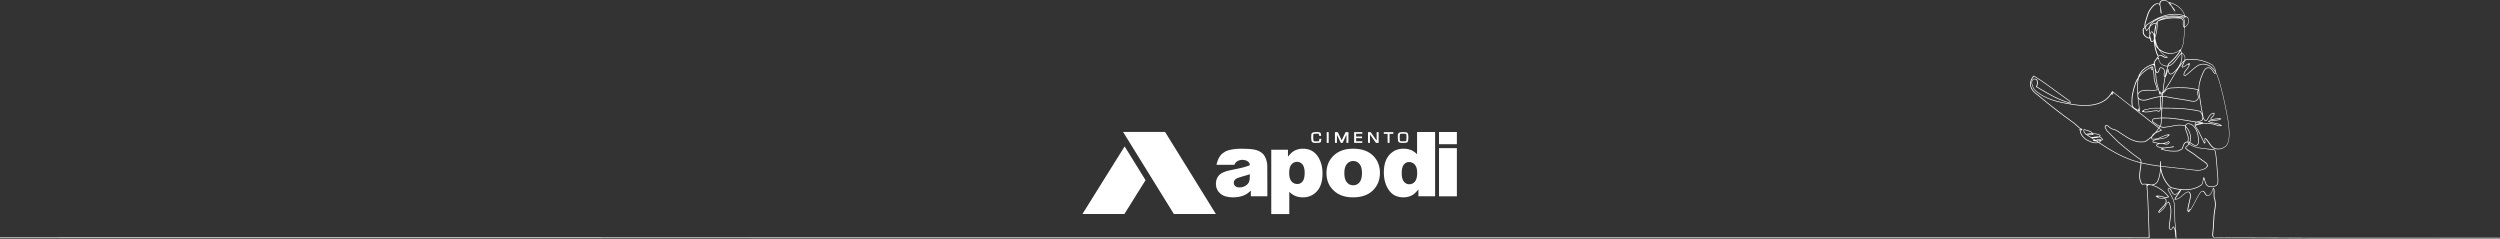 <?xml version="1.0" encoding="UTF-8"?>
<svg id="Layer_2" data-name="Layer 2" xmlns="http://www.w3.org/2000/svg" viewBox="0 0 1990.85 190.14">
  <rect x="0" y="0" width="1990.85" height="190.14" fill="#333333" stroke="none"/>
  <defs>
    <style>
      .cls-1 {
        fill: #fff;
        stroke-width: 0px;
      }
    </style>
  </defs>
  <g id="Layer_1-2" data-name="Layer 1">
    <g>
      <g>
        <path class="cls-1" d="M1990.85,189.34c-90.55.09-227.14.03-227.77-.49-.49-.4-.73-1.05-.73-1.93.43-3.22.58-6.28.74-9.25.21-4.11.41-8,1.27-12.3.49-2.92.07-5.36-.76-8.35-.26-.92-.17-1.98-.09-3.01.12-1.53.24-3.12-.7-4.38-.06-.08-.15-.11-.24-.1-.09.01-.17.07-.21.16-.14.37-.28.76-.43,1.18-.58,1.69-1.24,3.6-2.67,4.39-1.68.94-2.24-.04-3.01-1.4-.11-.2-.23-.41-.35-.61-.51-.83-1.1-1.26-1.76-1.28h-.04c-1,0-1.88.98-2.44,1.81-1.35,2-2.46,4.19-3.53,6.31-1.09,2.14-2.2,4.33-3.57,6.35-.07-.04-.17-.06-.27-.04-.45.07-1.4.86-1.68,1.58-.24-.51-.1-1.09.04-1.69.08-.33.15-.65.16-.94.25-1.49.63-3,.99-4.47.37-1.48.75-3.02,1.01-4.53,0-.01,0-.03,0-.04,0-1.18-.57-3.77-2.26-3.77-.02,0-.04,0-.06,0-1.85.46-3.28,1.74-4.67,2.98-1.65,1.48-3.22,2.87-5.43,3.02.55-1.42,1.48-2.64,2.38-3.83.66-.87,1.34-1.77,1.88-2.75.16-.14.26-.4.32-.64,0-.02,0-.03,0-.05,5.2.46,11.19-.16,16.24-3.78.01,0,.02-.02.03-.03.95-.95,1.15-2.27,1.34-3.54.05-.34.1-.69.17-1.03.16.09.35.09.5,0,.09.31.18.62.27.93.54,1.94,1.1,3.95,2.96,4.7,1.58.63,4.25.74,6.08-.29,1-.56,1.62-1.4,1.79-2.43.3-2.42.06-4.7-.17-6.91-.16-1.5-.32-3.05-.33-4.68-.17-1.5-.28-3.03-.39-4.5-.22-2.96-.45-6.02-1.11-9.03-.02-.6-.58-1.73-1.22-1.73h0c-1.74-.25-3.49-.41-5.18-.56-5.2-.47-10.11-.91-14.53-3.76.17-.27.32-.54.46-.82.48.25.95.57,1.43.89.69.46,1.4.94,2.17,1.25.82.27,1.52.27,2.08-.01.56-.28.99-.84,1.26-1.65,0-.02.01-.04.01-.06.62-6.18-1.1-11.7-4.63-14.78-.9-.6-2.85-1.51-4.41-1.1-.67.18-1.17.58-1.48,1.2,0,.01-.01.03-.02.04-.04.12-.07.25-.1.37-.02-.02-.05-.03-.08-.04-3.57-1.07-7.17-.39-10.65.27-1.47.28-3,.57-4.52.72-1.71.38-3.2.16-4.59-.39.31-.58.6-1.16.87-1.75.01-.03.02-.06.02-.09.09-1.48.17-2.98.25-4.47,6.77-.25,13.39.88,19.85,1.99,2.36.4,4.77.82,7.2,1.17-.06.04-.11.08-.16.12-.43.43-.81,1.15-.59,2.29-.06.08-.07.2-.01.29.03.04.06.08.11.1.1.34.24.72.45,1.13,0,.01.02.03.03.04,1.89,2.52,3.17,5.22,4.52,8.07.6,1.25,1.21,2.54,1.88,3.83.07.25.26.6.61,1.12,0,.01.02.03.03.04h0s0,0,0,0c0,0,0,0,0,0,0,0,0,0,0,0,0,0,0,0,0,0h0s0,0,0,0h0s0,0,0,0h0s0,0,0,0t0,0s0,0,.01,0h0s0,0,0,0t0,0s0,0,0,0c0,0,0,0,0,0h0s0,0,0,0h0s0,0,0,0c0,0,0,0,0,0h0s0,0,0,0c0,0,0,0,0,0h0s0,0,0,0c0,0,0,0,0,0,0,0,0,0,.01,0,0,0,0,0,0,0h0s0,0,0,0h0s0,0,0,0h0s0,0,0,0h0s0,0,0,0c0,0,0,0,0,0,0,0,.01,0,.02,0h0s0,0,0,0h0s0,0,0,0h0s0,0,0,0h0s0,0,0,0h0s0,0,0,0h0s0,0,0,0h0s0,0,0,0h0s0,0,0,0h0s0,0,0,0c0,0,0,0,0,0h0s0,0,0,0h0s0,0,0,0h0s0,0,0,0h0s0,0,0,0h0s.02,0,.03,0h0s0,0,0,0h0s0,0,0,0h0s0,0,0,0h0s0,0,0,0h0s0,0,0,0h0s0,0,0,0c0,0,0,0,0,0,0,0,0,0,0,0h0s0,0,0,0h0s0,0,0,0h0s0,0,0,0h0s0,0,0,0h0s0,0,0,0t0,0h0s0,0,0,0h0s0,0,0,0h0s0,0,0,0h0s0,0,0,0h0s0,0,0,0h0s0,0,0,0c0,0,0,0,0,0,.03-.01.05-.03.07-.05.3-.3.56-.71.69-1.1.17-.52.11-.97-.19-1.27-.48-.48-.78-.78-.15-1.48,1.21.87,2.08,2.16,3,3.52,1.17,1.74,2.38,3.54,4.4,4.4,4.09,1.53,9.27-.44,10.86-4.16,1.71-4.72,1.26-9.42.77-14.4-.09-.91-.18-1.82-.26-2.78-.29-1.49-.57-2.97-.84-4.43-2.15-11.36-4.19-22.09-8.19-33.22-.29-.68-.62-1.35-1-1.98-.15-2.52-1.28-4.79-3.09-6.15-.01,0-.02-.01-.03-.02-6.72-3.62-13.88-5.01-20.71-4.04-.02,0-.03,0-.05.01-.27.09-.54.21-.82.37.05-.19.1-.37.15-.56.52-2.09-.99-4.21-2.61-5.29-.05-.03-.12-.05-.18-.04-.14-.6-.32-1.19-.54-1.77,1.29-2.32,2.16-4.8,2.33-7.47.08-1,.18-2,.28-3,.24-2.5.49-5.05.51-7.61,1.26-.92,2.71-2.37,3.21-4.38,0-.02,0-.04,0-.06,0-1.55,0-3.15-1.62-4.23-.01,0-.02-.01-.04-.02-.46-.21-.91-.4-1.37-.57-1.55-5.31-6.56-9.66-12.66-10.88-.11-.03-.23-.05-.36-.07-1.01-.97-2.19-1.62-3.65-1.66-1.46-.04-2.48.31-3.1,1.06-.49.59-.67,1.37-.68,2.25-.12-.15-.26-.27-.42-.38-.59-.39-1.39-.42-2.37-.08-2.5.87-4.64,4.16-5.45,5.53-1,1.71-1.51,3.45-2.06,5.3-.18.62-.37,1.26-.58,1.9-.73,2.24-1.28,4.22-.95,6.15-.2.19-.42.36-.67.49-.96.48-.79,1.65-.69,2.35.02.14.04.28.04.36-.2,1.02.06,2.08.73,3.06.97,1.4,2.64,2.42,4.48,2.73,0,0,.01,0,.02,0,0,0,.03,0,.03,0h0c.06,0,.12-.02.16-.05.05-.04.09-.1.1-.16h0s0,0,0,0h0s0-.01,0-.01c.25.59.49,1.21.49,1.98,0,.4.44.69.88.79.53.12,1.27.02,1.62-.67.03-.06.06-.13.09-.19.07.47.14.94.21,1.42.58,3.93,1.18,7.99,3.26,11.32.05.08.13.12.22.12.09,0,.17-.05.22-.13.27-.48.58-.75.93-.85.7-.19,1.61.36,2.49.89,1.2.72,2.56,1.55,3.68.58.07-.06.1-.14.09-.23-.01-.09-.06-.16-.14-.2-2.42-1.21-4.49-2.98-6.12-5.21,2.1,1.45,4.47,2.36,6.9,2.64,3.19.36,6.23-.45,8.7-2.3.02.13.07.22.12.28,0,.01.02.02.03.03-2.34,3.75-5.77,7.07-9.05,10.05-.03.03-.06.07-.07.1-.17.47-.33.95-.49,1.42-1.25.16-2.62-.13-4.17-1.06-1.41-.7-2.03-2.21-2.68-3.98.01,0,.02-.02.03-.03.2-.19.25-.55-.77-1.93,0,0-.01-.02-.02-.02h0s0,0,0,0h0s0,0,0,0c0,0,0,0,0,0-.01-.01-.03-.02-.04-.03h0s0,0,0,0c0,0,0,0,0,0,0,0,0,0,0,0h0s0,0,0,0c0,0,0,0,0,0h0s-.04-.02-.06-.03h0s0,0,0,0h0s0,0,0,0h0s-.04,0-.06,0c-.04,0-.07,0-.1.02,0,0,0,0,0,0h0s0,0,0,0t0,0h0s0,0,0,0c0,0,0,0,0,0h0s0,0,0,0c0,0,0,0,0,0t0,0h0s0,0,0,0c-.02.01-.05.03-.07.06h0s0,0,0,0h0s0,0,0,0h0s0,0,0,0h0s0,0,0,0h0s0,0,0,0h0s0,0,0,0c0,0,0,0,0,0h0s0,0,0,0c0,0,0,0,0,0t0,0c-.32.48-.69.95-1.05,1.4-.45.58-.92,1.17-1.32,1.81-.48.78-.64,1.47-.64,2.18-4.08,1.23-10.62,4.2-12.49,10.9-.83,1.21-1.53,2.48-2.08,3.81-2.49,6.86-3.46,12.47-3.02,17.63,0,.8.23,1.47.61,2.04-5.23-4.14-10.56-8.35-15.86-12.46,0,0-.02-.01-.03-.02h0s0,0,0,0t0,0h0s0,0,0,0c-.05-.03-.1-.03-.16-.03h0s0,0,0,0c0,0,0,0,0,0h0s-.01,0-.02,0c-.03,0-.07.03-.09.05,0,0,0,0,0,0,0,0,0,0,0,0h0s0,0,0,0c0,0,0,0,0,0,0,0,0,0,0,0h0s0,0,0,0c0,0,0,0,0,0h0s-.02.02-.03.03c0,0,0,0,0,0h0s0,0,0,0c0,0,0,0,0,0h0s0,0,0,0c0,0,0,0,0,0,0,0,0,0,0,0,0,.01-.02.02-.02.04-5,9.95-16.67,13.18-34.69,9.57-8.68-1.37-18.62-3.69-26.43-10.46-1.28-1.28-1.82-2.98-2.26-4.34-.06-.2-.12-.39-.18-.57-.42-1.27-.09-2.67.87-3.68.07,0,.15-.01.25-.02.71-.08,2.05-.22,2.4.85.44,1.31.55,3.26-.47,4.79-.04.06-.05.13-.04.2.02.07.06.13.12.17.97.57,1.94,1.15,2.91,1.72,7.53,4.48,15.31,9.11,24.23,11.34.08.02.16,0,.22-.05.06-.05.1-.12.1-.2,0-.52,0-1.11-.58-1.69-.01-.01-.02-.02-.03-.03-3.45-2.42-6.75-4.85-9.94-7.21-6.2-4.58-12.06-8.9-18.65-12.85-.1-.06-.23-.04-.32.04-2.69,2.69-3.55,6.82-2.06,9.8,1.03,2.57,3.1,4.13,5.09,5.62,9.69,8.16,18.65,15.12,29.07,22.56.76.75,1.52,1.39,2.26,2.01.73.61,1.49,1.24,2.24,1.99.29.29.7.43,1.07.55.01,0,.02,0,.04.01-.43.08-.91.21-1.45.41-.12.05-.19.18-.16.3.03.13.15.21.28.19.35-.05.7-.11,1.05-.19-.26.44-.4,1-.4,1.54,0,.02,0,.03,0,.05.43,2.15,1.94,4.17,4.64,6.19,1.76,1.01,6.4,3.65,9.96,2.29,9.51,6.22,18.75,11.96,30.2,15.28,1.12.31,2.24.6,3.36.87,0,.12,0,.24-.01.37-.01.34-.03.68-.03,1-.1,1.01-.26,2.05-.43,3.15-.65,4.17-1.38,8.89,1.49,12.58.06.07.15.11.24.1,1.13-.14,2.27-.17,3.42-.1,0,.11.02.21.04.3.82,8.98,1.11,18.14,1.4,27,.12,3.59.23,7.27.39,10.93,0,1.33,0,2.79,0,3.96-1.63,0-1584.37,0-1711.2-.1.01.17.02.35.04.52,126.98.1,1709.71.1,1711.42.1.11,0,.2-.07.24-.16.13-.02.22-.14.21-.27-.06-1.22-.12-2.44-.17-3.67,0-.44,0-.88,0-1.32,0-.06-.02-.11-.05-.16-.13-3.31-.24-6.62-.34-9.85-.27-8.54-.56-17.35-1.31-26.02.05.02.1.02.14.02.34,0,.64-.3.68-.69,0-.09,0-.18-.01-.27.74.16,1.49.25,2.23.25h0c5.01,1.28,9.82,4.49,13.5,9.16-1.65.58-3.19.17-4.81-.27-1.55-.42-3.15-.85-4.87-.36-.02,0-.03,0-.04.02h0s0,0,0,0c-.02.01-.04.03-.06.04t0,0s0,0,0,0c-.03.03-.05.06-.06.09h0s0,0,0,0h0s0,.03-.01.04h0s0,0,0,0h0c-.01.1.02.19.1.25.35.28.68.48.98.6.01,0,.02.01.03.02.68.45,1.38.92,2.12.93.62.15,1.31.17,1.99.18,1.74.04,2.8.14,2.8,1.6.29,2.04-1.22,3.54-2.97,5.28-1.1,1.09-2.23,2.21-3.01,3.58-.06.1-.04.23.04.31l.5.5c.09.09.24.1.34.02l.31-.25c2.4-1.92,4.3-3.43,5.27-6.35.35-.7,1.26-1.43,1.69-1.74,2.43,4.39,1.68,9.39.95,14.23-.24,1.62-.5,3.31-.62,4.95,0,1.01,0,2.16,1.15,2.74.04.02.07.03.12.03.96,0,1.52-.95,1.94-1.65.1-.18.24-.4.33-.51,0,0,0,0,0,.01,0,.02.02.03.03.05,1.15,1.44,1.27,3.24,1.39,5.14.08,1.26.16,2.57.57,3.8,0,0,0,0,0,0,.03.1.13.17.24.18h0s.03,0,.04,0c.02,0,.04-.01.06-.02t0,0s0,0,0,0h0s0,0,0,0c0,0,0,0,0,0,0,0,0,0,0,0h0s0,0,0,0h0s0,0,0,0c0,0,0,0,0,0h0s0,0,0,0h0s0,0,0,0h0s0,0,0,0h0s0,0,0,0t0,0c.07-.05.12-.13.12-.22v-.03c0-.32,0-.59,0-.84-.06-4.24-.54-8.54-1-12.67,0-2.26-.13-4.69-.25-7.03-.12-2.34-.25-4.76-.25-7.03-.32-2.84-1.62-5.13-2.89-7.34-.76-1.33-1.55-2.71-2.12-4.2.03-.11.17-.26.39-.35.21-.09.49-.11.67.06.01.01.03.02.04.03.59.39.94,1.16,1.3,1.96.51,1.12,1.03,2.27,2.3,2.59,1.79.36,2.89-.94,3.86-2.08.13-.15.25-.29.37-.44-.42.64-.88,1.26-1.34,1.86-1,1.32-2.03,2.68-2.58,4.33-.03.08-.01.17.04.23.05.07.13.11.21.11,2.6,0,4.4-1.61,6.14-3.16,1.39-1.24,2.71-2.42,4.41-2.86,1.28.04,1.71,2.38,1.72,3.23-.25,1.49-.63,3-.99,4.47-.37,1.48-.76,3.02-1.01,4.53,0,.01,0,.03,0,.04,0,.24-.07.53-.14.84-.2.85-.48,2.01.69,2.84.02.02.05.03.07.05,0,0,0,0,0,0,0,0,0,0,0,0h0s0,0,0,0h0s.04.02.06.03c0,0,0,0,0,0h0s0,0,0,0c0,0,0,0,0,0,0,0,0,0,0,0h0s0,0,0,0h0s0,0,0,0h0s0,0,0,0,0,0,0,0h0s0,0,0,0h.03c.07,0,.14-.03.19-.09.39-.45.68-.81.9-1.1,1.8-2.35,3.14-5,4.45-7.57,1.07-2.1,2.17-4.28,3.5-6.25.7-1.03,1.42-1.61,2.04-1.58.47.01.92.36,1.33,1.03.12.19.23.39.34.59.74,1.31,1.58,2.78,3.71,1.6,1.61-.9,2.3-2.9,2.91-4.68.08-.23.16-.46.24-.67.53,1.04.43,2.29.33,3.6-.08,1.07-.17,2.18.11,3.19.81,2.92,1.22,5.3.75,8.11-.87,4.33-1.07,8.42-1.28,12.37-.15,2.96-.31,6.01-.73,9.24,0,1.07.31,1.87.92,2.37.74.61,137.46.71,228.1.62v-.53ZM1757.9,118.9c1.69.15,3.44.31,5.2.56.27,0,.74.79.74,1.24,0,.02,0,.04,0,.06.66,2.99.89,6.04,1.11,8.99.11,1.48.22,3.01.39,4.49,0,1.63.17,3.2.33,4.71.24,2.28.47,4.43.18,6.78-.14.87-.66,1.56-1.53,2.05-1.69.95-4.17.84-5.64.26-1.63-.65-2.12-2.45-2.65-4.36-.18-.64-.36-1.29-.59-1.91-.05-.16-.12-.35-.23-.56-.04-.08-.12-.13-.2-.14,0,0,0,0,0,0,0,0,0,0,0,0h-.01s-.04,0-.06,0h0s0,0,0,0c0,0,0,0,0,0h0s0,0,0,0h0s0,0,0,0t0,0s0,0,0,0c0,0-.02,0-.03,0,0,0,0,0,0,0h0s0,0,0,0c0,0,0,0,0,0,0,0,0,0,0,0h0s0,0,0,0h0s0,0,0,0h0s0,0,0,0c0,0,0,0,0,0t0,0s0,0,0,0t0,0s0,0,0,0c0,0,0,0,0,0,0,0,0,0,0,0t0,0s0,0,0,0c0,0,0,0,0,0h0s-.03.02-.04.03h0s0,0,0,0c0,0,0,0,0,0h0s0,0,0,0h0s0,0,0,0t0,0s0,0,0,0h0s-.02.03-.03.04c-.15.27-.23.51-.28.72-.19.63-.29,1.28-.39,1.92-.19,1.24-.37,2.41-1.18,3.24-8.08,5.76-18.65,3.72-24.26,1.97-4.21-3.85-7.02-9.55-7.82-15.59,0-.26.01-.51.02-.77,3.82.49,7.67.89,11.61,1.31,4.27.45,8.68.91,13.08,1.5,3.36.48,7.54,1.08,11.22-1.55.01,0,.02-.02.03-.03.19-.18.31-.37.42-.54.22-.33.41-.61,1.01-.91.07-.04.13-.11.14-.19.01-.08-.01-.17-.07-.22-.21-.21-.32-.54-.44-.9-.13-.4-.27-.81-.58-1.12-1.39-1.16-2.87-2.2-4.44-3.3-1.82-1.28-3.7-2.6-5.6-4.23-.77-.58-1.6-1.07-2.48-1.6-1.35-.81-2.74-1.64-3.94-2.82v-.76c.94-.67,1.72-1.43,2.33-2.28,4.53,2.93,9.51,3.38,14.78,3.85ZM1720.51,128.42h0s-.06-.04-.09-.05c-.03,0-.06-.01-.09-.01-.03,0-.05,0-.07.01,0,0,0,0,0,0-.04.02-.08.04-.11.08,0,0,0,0,0,0-.02.02-.03.05-.04.08,0,.02-.01.05-.01.08-.06,1.16-.03,2.32.06,3.48-5-.66-9.93-1.47-14.89-2.64.02-1.37-.17-2.69-1.67-3.43-4.57-3.05-8.49-6.32-12.64-9.8-1.26-1.05-2.57-2.15-3.86-3.21l-8.99-8.99c-.14-.27-.31-.54-.49-.82-.47-.73-.95-1.49-.97-2.47.19-.35.47-.57.79-.62.29-.05.57.04.77.24,1.05,1.05,2.59,2.06,3.61,2.57.46.15.86.26,1.26.36.9.23,1.67.44,2.7,1.12,1,.64,2.02,1.33,3,1.99,6.07,4.08,12.34,8.31,19.75,6.56.03,0,.05-.02.08-.03,1.66-1.06,3.22-2.24,4.66-3.52-.01.08-.03.16-.03.24-.13.41-.11.74.08.98.38.49,1.29.43,2.25.37.31-.02.64-.04.97-.04,1.89-.24,3.56-1.02,5.18-1.77,1.43-.67,2.79-1.3,4.27-1.58,0,.22.19.41.46.5-1.69,1.64-3.99,1.95-6.41,2.28-1.96.27-3.99.55-5.68,1.6-.07.05-.12.13-.12.22v1c0,.12.08.22.2.25,1.29.32,2.75.69,4.3.9-.88.31-1.61.64-1.74,1.18-.07.29.04.57.35.88,1.42,1.06,2.95,1.52,4.54,1.65-.34.12-.67.26-.99.42-.09.05-.15.14-.14.25,0,.1.08.19.18.23,4.53,1.51,9.12,2.02,13.65,1.52.03,0,.06-.01.09-.03l3.01-1.5s.07-.05.1-.09c.43-.65.69-1.39.93-2.1.34-.99.69-2.01,1.52-2.85.68-.45,1.3-.63,1.9-.61.02.59.17,1.1.61,1.48-.6.83-1.37,1.57-2.32,2.22-.07.05-.11.13-.11.21v1c0,.07.03.13.08.18,1.26,1.26,2.71,2.13,4.11,2.97.86.52,1.68,1,2.42,1.56,1.9,1.63,3.8,2.96,5.63,4.25,1.56,1.09,3.03,2.13,4.39,3.26.21.21.32.54.44.9.1.29.2.59.36.84-.52.32-.74.64-.94.94-.1.16-.2.3-.34.45-3.5,2.49-7.56,1.91-10.83,1.45-4.41-.59-8.82-1.05-13.09-1.5-3.96-.42-7.83-.82-11.66-1.31v-.09s0-.04,0-.06c0-.49-.02-.99-.06-1.48-.04-.66-.1-1.32-.18-1.96,0-.03,0-.05-.02-.07h0s-.04-.07-.07-.09ZM1743,114.32c-.26-.25-.36-.59-.39-1,.27.05.54.14.8.25-.12.26-.26.51-.42.75ZM1740.78,99.74c.24-.47.62-.77,1.14-.91,1.2-.32,2.91.31,3.97,1.01,3.37,2.95,5.02,8.29,4.43,14.29-.46,1.35-1.31,1.77-2.66,1.32-.71-.28-1.39-.74-2.06-1.19-.49-.33-.99-.67-1.51-.94.33-.8.54-1.66.63-2.55.31-3.4-1.25-7.33-4.08-10.37.04-.22.08-.43.15-.66ZM1744.2,110.72c-.08.84-.27,1.64-.57,2.38-.33-.14-.66-.25-1-.31.02-.32.07-.66.12-1.01.13-.89.26-1.81.05-2.65-.2-1.37-.68-2.58-1.16-3.75-.58-1.43-1.13-2.79-1.07-4.3,2.54,2.88,3.92,6.49,3.64,9.63ZM1725.02,101.41c1.51-.15,3.05-.44,4.53-.73,3.4-.65,6.92-1.31,10.34-.3.06.06.13.13.19.19-.22,1.82.41,3.38,1.07,5.01.46,1.14.94,2.32,1.13,3.65.19.77.07,1.64-.05,2.48-.05.35-.1.7-.13,1.04-.68-.02-1.42.19-2.22.72-.01,0-.03.02-.04.03-.93.93-1.3,2.01-1.66,3.07-.24.69-.47,1.35-.84,1.93l-2.9,1.45c-4.23.46-8.51.03-12.74-1.29.66-.27,1.35-.46,2.05-.6,1.19-.06,2.4-.24,3.6-.43,1.26-.1,2.55-.21,3.79-.49.04,0,.08-.03.11-.05h0s0,0,0,0c.02-.02.04-.04.06-.07h0s0,0,0,0h0s.03-.09.03-.13h0s0-.05-.01-.07c-.01-.05-.04-.09-.07-.12-.01-.01-.03-.02-.05-.03h0s-.06-.03-.1-.03c-.41-.04-.77-.05-1.11-.04-.1,0-.19.07-.23.17-.75.09-1.5.21-2.24.33-.08.01-.16.02-.24.04-.03,0-.05,0-.08,0-1.17.1-2.36.19-3.53.42-2.14.11-4.22-.18-6.03-1.54-.15-.15-.21-.27-.19-.37.1-.4,1.27-.78,2.13-1.05.12-.04.24-.08.35-.11.69.05,1.39.06,2.1.01.29.06.58.13.87.21,1.01.25,2.05.51,3.1.26.6-.02,1.13-.56,1.65-1.08.05-.05.08-.11.08-.18,0-.59-.52-1.13-.58-1.19-.08-.08-.22-.1-.32-.04-1.53.96-3.16,1.38-4.79,1.5-.71-.14-1.43-.2-2.17-.02,0,0,0,0,0,0-1.85-.14-3.63-.57-5.17-.96v-.66c1.57-.93,3.49-1.2,5.35-1.45,2.58-.35,5.24-.72,7.09-2.84.26-.13.49-.38.58-.8.01-.06,0-.12-.02-.17h0s0,0,0,0h0s0,0,0,0c0,0,0,0,0,0,0,0,0,0,0,0,0,0,0,0,0,0t0,0s0,0,0,0t0,0h0s0,0,0,0c0,0,0,0,0,0,0,0,0,0,0,0t0,0s0,0,0,0c0-.02-.02-.03-.03-.04h0s0,0,0,0h0s0,0,0,0c0,0,0,0,0,0,0,0,0,0,0,0-.02-.02-.04-.03-.06-.04,0,0,0,0,0,0,0,0,0,0,0,0,0,0,0,0,0,0,0,0,0,0,0,0,0,0,0,0,0,0h0s0,0,0,0c0,0,0,0,0,0-.02,0-.04-.01-.06-.01h0s0,0,0,0h-.03c-2.21,0-4.15.91-6.02,1.78-1.58.74-3.22,1.5-5,1.73-.31,0-.65.02-.97.04-.75.05-1.59.1-1.81-.17-.08-.1-.07-.28,0-.53,0-.02,0-.03.01-.05.04-.35.12-.67.22-.96.94-.88,1.82-1.81,2.64-2.77.76-.41,1.6-.74,2.43-1.08.86-.34,1.67-.66,2.39-1.06.03-.02.06-.04.08-.07h0s0,0,0,0t0,0h0s0,0,0,0h0s0,0,0,0c.07-.1.06-.23-.02-.32l-.09-.1c-.14-.16-.3-.35-.51-.46-.05-.03-.1-.03-.15-.03-.4-.31-.79-.62-1.19-.93.19-.31.38-.63.56-.95,1.48.61,3.08.85,4.93.44ZM1723.51,114.3c1.16-.22,2.32-.62,3.43-1.28.11.15.25.37.29.57-.43.43-.87.84-1.24.84-.02,0-.04,0-.06,0-.79.2-1.59.06-2.42-.14ZM1717.36,105.02c.68-.86,1.31-1.75,1.89-2.66.52.4,1.04.81,1.55,1.21-.61.31-1.28.57-1.99.85-.48.19-.97.39-1.46.6ZM1720.73,98.58c-.27.58-.55,1.15-.86,1.72-1.47-.67-2.83-1.7-4.24-2.75-.46-.35-.93-.7-1.41-1.04.01-.61.12-1.25.83-1.63,1.98-.37,3.96-.58,5.92-.67-.07,1.46-.15,2.92-.24,4.37ZM1721.2,89.04c-.07,1.53-.13,3.09-.21,4.65-2.01.09-4.03.31-6.07.69-.02,0-.05.01-.07.02-1.14.57-1.14,1.74-1.14,2.24,0,.08.04.16.11.21.51.36,1.01.74,1.51,1.11,1.42,1.07,2.8,2.11,4.3,2.8-.16.28-.32.56-.49.84-5.49-4.29-11.08-8.72-16.51-13.02-.49-.39-.97-.77-1.46-1.16.33.18.66.35.99.52.47.24.96.5,1.42.76.08.06.17.11.26.15.07.04.16.04.23,0t0,0s0,0,0,0c0,0,0,0,0,0,0,0,0,0,0,0,0,0,0,0,0,0h0s0,0,0,0c0,0,0,0,0,0t0,0s0,0,0,0c0,0,0,0,0,0,0,0,0,0,0,0,0,0,0,0,0,0t0,0s0,0,0,0c0,0,.01-.01.02-.02,0,0,0,0,0,0h0s0,0,0,0,0,0,0,0c0,0,0,0,0,0,0,0,0,0,0,0,0,0,0,0,0,0t0,0s0,0,0,0c0,0,0,0,0,0h0s0,0,0,0h0s0,0,0,0c0,0,0,0,0,0,0,0,0,0,0,0,0,0,0,0,0,0,.03-.03.04-.06.06-.1h0s0,0,0,0h0s0,0,0,0h0s0-.01,0-.01h0s0,0,0,0h0s0,0,0,0h0s0,0,0,0h0s0-.01,0-.02h0v-.03h0s0,0,0-.01h0c-.01-.12-.02-.23-.04-.33-.2-1.77-.44-3.54-.67-5.25-.21-1.54-.42-3.07-.6-4.58.14.19.3.36.49.51,1.58,1.34,4.2,1.15,5.65.91.91-.25,1.81-.51,2.68-.77,2.9-.85,5.69-1.66,8.64-1.92-.4,1.58-.25,3.23-.11,4.85.11,1.27.23,2.56.09,3.83-.38,0-.77,0-1.15,0-1.57,0-3.13.02-4.7.02-1.04,0-1.95.26-2.83.51-.88.25-1.72.49-2.69.49-.75,0-1.46.48-2.15.94-.08.05-.15.1-.23.15-.22.09-.48.24-.78.47-.01,0-.02.02-.03.03,0,0,0,0,0,0h0s0,0,0,0h0s0,0,0,0c-.01.01-.02.03-.03.04h0s0,0,0,0t0,0h0s0,0,0,0c0,0,0,0,0,0-.02.03-.03.06-.03.1,0,.01,0,.03,0,.04h0s0,.05.01.07c0,0,0,0,0,0h0s0,0,0,0h0s.02.05.04.07c0,0,0,0,0,0h0s0,0,0,0,0,0,0,0c0,0,0,0,0,0t0,0s0,0,0,0c0,0,0,0,0,0h0s0,0,0,0c0,0,0,0,0,0t0,0s0,0,0,0h0s0,0,0,0c0,0,0,0,0,0,0,0,0,0,0,0h0s0,0,0,0c0,0,0,0,0,0t0,0s0,0,0,0h0s0,0,0,0c0,0,0,0,0,0h0s.04.03.06.04c.05.02.1.04.15.06,2.55.9,4.94.44,7.25,0,1.37-.26,2.78-.54,4.23-.54.19,0,.41.11.64.22.27.14.56.28.87.28.59,0,1.13-.52,1.18-.58.02-.02.04-.05.05-.08.28-.62.45-1.24.55-1.88.18,0,.37,0,.55,0-.04.9-.08,1.8-.12,2.7ZM1703.24,86.83c.08.11.24.43.37,1.24-.29-.3-.37-.63-.39-.79-.03-.21,0-.37.03-.45ZM1707.33,88.06c.55-.36,1.11-.69,1.62-.69,1.04,0,1.95-.26,2.83-.51.88-.25,1.72-.49,2.69-.49,1.57,0,3.13,0,4.7-.02.36,0,.72,0,1.08,0-.1.55-.25,1.09-.48,1.62-.14.13-.49.4-.79.4-.19,0-.41-.11-.64-.22-.27-.14-.56-.28-.87-.28-1.5,0-2.94.28-4.33.54-2.02.39-3.95.76-5.99.31.05-.05.09-.1.13-.15.11-.17.13-.36.04-.5ZM1721.35,85.83c-.17,0-.34,0-.51,0,.14-1.29.02-2.59-.09-3.87-.15-1.69-.3-3.32.13-4.84.32-.02.64-.03.97-.04-.22,2.93-.37,5.85-.5,8.75ZM1720.08,72.83s-.1,0-.15.02c-.09.03-.17.09-.23.17-.17-.59-.34-1.18-.5-1.76-.77-2.65-1.56-5.39-1.88-8.14-.19-1.64-.33-3.3-.46-4.91-.03-.43-.07-.86-.11-1.29.19.58.42,1.13.87,1.25.31.08.65-.06,1.04-.44.56-.54.8-1.33,1-2.03.21-.7.39-1.3.81-1.48.33-.14.85-.03,1.54.33,1.61.83,1.43,2.03,1.22,3.43-.13.87-.27,1.77.02,2.65.06.19.23.73.63.84-.79,3.89-1.32,7.8-1.69,11.71-.39.33-.81.64-1.24.94,0-.22-.04-.44-.12-.63-.17-.4-.47-.66-.75-.66ZM1720.16,74.65s0,0-.01,0c-.22-1.06-.06-1.31-.07-1.32.08.01.28.23.34.56.04.22.01.51-.25.75ZM1724.43,61.31c.63-.51,1.06-2.01,1.09-2.09.11-.37.2-.74.29-1.12.18-.73.34-1.43.62-2.09.04.17.08.36.12.55.18.87.38,1.86.96,2.32.84.66,2.09.37,3.52-.81.89-.74,1.71-1.54,2.44-2.38-1.24,1.95-2.4,3.94-3.59,5.99-1.85,3.19-3.77,6.48-6.1,9.75-.3.45-.65.85-1.03,1.22.38-3.79.91-7.58,1.68-11.35ZM1750.05,75.65c.31,1.14.6,2.22-.2,3.29-1.17,1.56-2.32,1.5-3.54,1.43-.25-.01-.49-.03-.74-.03-3.51-.75-6.82-1.26-10.02-1.75-3.2-.49-6.51-1-10.02-1.75-1.08-.18-2.11-.26-3.13-.27.06-.73.12-1.46.18-2.19.21-.18.41-.35.61-.51.61-.5,1.18-.97,1.52-1.64.71-1.07,1.68-1.31,2.8-1.6.34-.09.69-.18,1.04-.29,6.64-.44,14.4-.61,21.72,1.44-.04.14-.12.29-.19.45-.13.26-.27.54-.28.83-.21.89.02,1.76.25,2.61ZM1722.37,77.08c1,0,2.02.09,3.07.27,3.52.75,6.83,1.26,10.04,1.76,3.2.49,6.51,1,10.01,1.75.02,0,.04,0,.05,0,.25,0,.49.01.74.03,1.24.07,2.65.15,3.98-1.64.95-1.27.61-2.52.29-3.73-.22-.83-.44-1.61-.24-2.38,0-.02,0-.04,0-.06,0-.19.11-.41.22-.64.07-.13.14-.27.19-.41.02.37.04.73.08,1.08.82,5.72,1.66,11.6,2.78,17.45-.35-.66-.75-1.26-1.1-1.79l-.2-.3c-.04-.05-.09-.09-.15-.11-9.43-2.26-18.99-2.54-28.33-2.54-.64,0-1.28,0-1.92,0,.13-2.9.29-5.82.5-8.75ZM1721.89,76.56c-.28,0-.56.01-.83.03.22-.57.53-1.11.96-1.65-.05.54-.09,1.08-.13,1.62ZM1741.42,95.67c-5.86-1-11.86-2.03-17.99-2.03-.64,0-1.28.01-1.92.03.07-1.55.14-3.09.21-4.61.04-.91.08-1.81.12-2.72,9.9-.03,20.06.12,30.06,2.5l.15.22c.99,1.46,2.21,3.28,1.76,5.52-.27,1.33-1.31,1.54-2.63,1.82-.6.12-1.26.26-1.89.53-2.66-.37-5.29-.82-7.87-1.26ZM1760.4,95.32s.11.07.18.07h0c1.07,0,2.16-.17,3.2-.33,1.33-.2,2.69-.41,4.04-.28-1.39.67-2.93.72-4.54.77-1.62.05-3.3.1-4.82.85-.09.04-.14.13-.14.22,0,.1.05.19.13.23,1.51.86,3.23,1.16,4.89,1.46,1.8.32,3.51.62,4.98,1.57h-1.67c-4.34-1.8-8.95-2.34-13.54-1.61.41-.09.81-.18,1.2-.29.12-.03.2-.15.19-.27-.01-.12-.11-.22-.23-.23-1.27-.11-2.53-.24-3.79-.4.27-.07.54-.12.82-.18,1.33-.27,2.7-.55,3.03-2.22.02-.12.04-.24.06-.35.51.98,1.01,1.49,1.51,1.99.02.02.04.04.07.05.94.47,1.54-.44,1.93-1.04.13-.2.26-.4.37-.51.02-.02.04-.04.05-.07,1.05-2.1,2.41-4.24,4.59-4.36.22,1.01-.6,1.76-1.46,2.56-.18.17-.36.34-.53.5-.58.58-.58,1.17-.58,1.69,0,.07.03.14.08.18ZM1748.24,99.37c-.07-.63.09-1.15.47-1.52.21-.16.43-.28.66-.39,1.09.15,2.18.28,3.27.4-.06.01-.12.03-.18.04-1.49.31-3.02.62-4.21,1.48ZM1765.36,59.63c3.99,11.08,6.02,21.79,8.17,33.13.28,1.47.56,2.94.84,4.4.08.93.17,1.85.26,2.76.48,4.92.93,9.57-.74,14.16-1.49,3.47-6.35,5.31-10.19,3.87-1.86-.8-3.03-2.53-4.16-4.21-.95-1.41-1.93-2.86-3.32-3.79-.04-.03-.09-.04-.14-.04-.07,0-.13.03-.18.08-1.19,1.19-.5,1.87,0,2.37.19.19.14.51.06.74-.03.07-.06.15-.09.23-.06-.13-.15-.26-.25-.37-.2-.23-.4-.35-.58-.33-.6-1.17-1.15-2.33-1.69-3.47-1.36-2.87-2.65-5.58-4.56-8.14-.17-.35-.3-.67-.39-.98,6.07-2.18,12.33-2.07,18.12.35.03.01.06.02.1.02h2.51c.11,0,.21-.07.24-.17.04-.1,0-.22-.08-.29-1.7-1.41-3.8-1.78-5.84-2.14-1.44-.25-2.93-.52-4.25-1.15,1.3-.5,2.73-.54,4.12-.59,1.86-.06,3.78-.12,5.45-1.22.09-.06.13-.16.11-.27-.02-.1-.1-.18-.2-.2-1.66-.32-3.33-.07-4.94.17-.94.14-1.91.29-2.86.32.01-.37.08-.71.42-1.06.16-.16.34-.33.52-.49.95-.87,2.02-1.87,1.55-3.28-.04-.11-.13-.18-.24-.18-2.57,0-4.14,2.46-5.23,4.62-.14.15-.27.35-.41.57-.43.66-.75,1.08-1.23.88-.48-.48-.94-.95-1.41-1.88-1.5-7-2.52-14.12-3.5-20.99-.42-4.22.56-8.94,2.98-14.4.12-.23.23-.47.35-.73.9-1.9,1.91-4.06,4.39-3.65.01,0,.03,0,.04,0,1.2,0,2.03,1.24,2.9,2.56.44.67.9,1.36,1.42,1.88.08.08.2.1.3.05l1-.5c.24.44.46.89.65,1.36ZM1764.34,57.88l-.69.34c-.43-.47-.84-1.08-1.23-1.66-.91-1.37-1.85-2.78-3.31-2.79-2.84-.46-3.99,1.98-4.92,3.94-.12.25-.23.49-.35.73-2.14,4.82-3.17,9.06-3.12,12.93-.02-.02-.05-.03-.08-.04-7.48-2.14-15.39-1.96-22.15-1.51-.02,0-.04,0-.06.01-.34.11-.7.2-1.04.29-1.12.29-2.29.58-3.12,1.84-.3.6-.81,1.02-1.4,1.5-.07.06-.14.11-.21.17,0-.07.01-.14.02-.2.57-.5,1.1-1.06,1.53-1.71,2.34-3.28,4.26-6.59,6.12-9.78,2.18-3.75,4.24-7.3,6.92-10.78.48-.71,1.13-1.51,1.87-2.17-.52,1.31-1.17,2.63-1.82,3.91-.05.1-.03.22.05.3l.5.5c.06.06.16.09.24.07,1.05-.26,1.96-.91,2.84-1.55.48-.34.95-.68,1.43-.95.08.25.29.45.55.48.06,0,.13,0,.22-.02-.34,1.3-1.21,2.32-2.11,3.39-.59.7-1.2,1.43-1.71,2.27-.02.04-.04.09-.04.13,0,.21-.12.57-.24.92-.14.41-.26.79-.26,1.08,0,.34.28.68.71.86.45.19.92.13,1.22-.16,1.5-1.07,2.92-2.34,4.3-3.56,1.9-1.69,3.7-3.29,5.68-4.42,2.22-1.11,4.67-1.23,7.08-.33,2.58.96,4.97,3.06,6.58,5.7,0,.09,0,.17,0,.26ZM1742.85,51.07s0-.02,0-.04c.11-.05.23-.1.34-.14-.1.29-.22.35-.24.35-.05,0-.11-.08-.11-.18ZM1741.1,47.77c6.71-.95,13.75.42,20.35,3.98,1.44,1.09,2.42,2.8,2.76,4.75-1.64-2.33-3.88-4.17-6.27-5.06-2.54-.94-5.13-.82-7.5.36-2.04,1.16-3.94,2.86-5.78,4.49-1.37,1.22-2.79,2.48-4.27,3.54-.01,0-.02.02-.03.03-.18.18-.46.15-.67.06-.24-.1-.39-.27-.39-.38,0-.21.12-.57.24-.92.12-.37.24-.73.26-1.01.48-.78,1.06-1.48,1.62-2.15,1.23-1.46,2.39-2.83,2.39-4.95,0-.03,0-.05-.01-.07h0s0,0,0,0h0s0,0,0,0h0s0,0,0,0c0-.02-.02-.04-.03-.06h0s0,0,0,0t0,0h0s0,0,0,0h0s0,0,0,0h0s0,0,0,0h0s0,0,0,0h0s0,0,0,0c0,0-.02-.02-.02-.02-.03-.03-.06-.04-.09-.05h0s0,0,0,0h0s0,0,0,0c-.02,0-.06-.01-.07,0-.54,0-.87.16-1.05.37-.66.32-1.26.75-1.86,1.18-.84.6-1.63,1.17-2.53,1.43l-.26-.26c.75-1.5,1.51-3.04,2.05-4.59.39-.27.8-.48,1.21-.62ZM1737.62,42.38c1.38,1.02,2.59,2.82,2.16,4.57-.09.37-.2.74-.33,1.11-.94.67-1.86,1.65-2.63,2.8-.25.32-.49.64-.73.97,1.56-3.06,2.08-6.36,1.53-9.45ZM1738.21,15.25c-.55-.55-1.62-1.08-2.17-1.08h0c-3.89-.32-9.21-.32-14.36,1.14,3.82-1.49,9.38-2.3,17.14-.66.56,2.31.75,4.63.74,6.96-.83-.95-.77-2.01-.7-3.13.06-1.08.13-2.19-.65-3.23ZM1740.24,13.98h0s0,0,0,0h0s.06,0,.09,0h0s0,0,0,0h0s.04-.02.06-.03h0s0,0,0,0h0s0,0,0,0c0,0,0,0,0,0t0,0s0,0,0,0c0,0,0,0,0,0h0s0,0,0,0t0,0s0,0,0,0c.08-.06.11-.15.1-.24h0s0,0,0,0h0s0,0,0,0c-.03-.15-.06-.29-.09-.44.32.13.65.27.97.42,1.36.92,1.37,2.29,1.37,3.75-.43,1.69-1.6,2.96-2.7,3.83-.02-2.29-.23-4.58-.8-6.87-.02-.1-.1-.17-.2-.19-3.12-.67-5.89-.95-8.34-.95-6.13,0-10.29,1.74-12.91,3.49-.03.02-.05.04-.07.07t0,0s0,0,0,0c0,0,0,0,0,0h0s0,0,0,0c0,0,0,0,0,0,0,0,0,0,0,0,0,0,0,0,0,0,0,0,0,0,0,0h0s0,0,0,0c0,0,0,.01-.01.02-.22.46-.42.93-.61,1.41-.05-.04-.11-.06-.17-.06-1.88,0-3.33.94-4.57,2.2.18-.44.43-.86.75-1.25,3.98-3.98,11.9-8.1,27.08-5.14,0,0,.01,0,.02,0ZM1709.45,15.74c.21-.64.4-1.29.58-1.91.54-1.82,1.04-3.53,2.01-5.18.61-1.03,2.77-4.47,5.17-5.31.4-.14.76-.21,1.07-.21.33,0,.61.08.84.23.37.25.62.69.79,1.23.07.57.19,1.17.31,1.77.04.43.07.88.1,1.31.08,1.24.15,2.41.53,3.07.01.02.03.04.05.06,0,0,0,0,0,0h0s.03.02.04.03h0s.07.03.1.04h0s.06,0,.08,0c.02,0,.04-.01.05-.02t0,0s.06-.04.08-.06c.02-.02.04-.05.05-.08h0s.01-.04.01-.06c.12-1-.16-2.31-.46-3.7-.05-.22-.09-.44-.14-.66-.06-.63-.15-1.24-.32-1.78-.16-1.26-.11-2.38.49-3.11.51-.62,1.38-.9,2.69-.87,1.24.03,2.27.58,3.18,1.4,0,.02,0,.03.01.05h0s0,0,0,0t0,0h0s0,0,0,0c0,.02.01.03.02.04.61,1.03,1.41,1.94,2.18,2.81.09.11.19.22.28.32.22.36.44.72.65,1.08.64,1.06,1.24,2.07,1.89,2.84.08.1.22.12.32.06.11-.06.16-.19.12-.31-.53-1.57-1.54-2.81-2.57-3.98-.44-.71-.91-1.43-1.42-2.07.02,0,.05-.01.07-.02.12-.05.2-.15.23-.27,5.16,1.38,9.37,5.05,10.98,9.55,0,0-.01,0-.02,0-.11.03-.18.13-.18.24-11.24-3.77-22.43,1.84-30.04,7.45-.03.02-.06.06-.08.09-.24.48-.47.95-.76,1.36-.16-1.69.34-3.47.98-5.44ZM1711.71,27.4c-.15.58-.13,1.09-.04,1.55-.17.17-.27.51-.3.74-.02.14-.02.27,0,.38-1.44-.39-2.75-1.27-3.51-2.38-.6-.87-.82-1.8-.64-2.69,0-.02,0-.03,0-.05,0-.12-.02-.28-.05-.46-.12-.79-.17-1.52.41-1.81.21-.1.4-.23.57-.37.21.77.56,1.53,1.11,2.29.05.07.12.11.2.11.08,0,.16-.03.21-.1.3-.38.6-.78.91-1.19.28-.38.58-.77.88-1.16-.1,1.2.02,2.48.15,3.8.04.44.08.88.12,1.32,0,0,0,.01,0,.02ZM1711.59,21.26c-.5.6-.98,1.23-1.43,1.84-.23.31-.46.61-.68.91-.46-.71-.74-1.41-.9-2.13.45-.52.77-1.15,1.09-1.77,7.56-5.56,18.67-11.11,29.75-7.26.04.16.1.33.19.48-14.92-2.72-22.81,1.43-26.83,5.44-.63.76-.99,1.6-1.18,2.49ZM1715.18,31.43c-.14.31-.28.62-.44.92-.26.51-.82.45-.98.41-.34-.07-.53-.24-.53-.3,0-.94-.3-1.66-.6-2.35-.12-.28-.23-.54-.32-.81.01-.61-.01-1.22-.06-1.83.68-1.35,1.15-2.04,1.39-2.04.01,0,.05.03.1.13,0,.01.02.03.02.04.74.99,1.17,2.04,1.44,3.13-.08.89-.1,1.79-.03,2.7ZM1715.35,27.47c-.28-.74-.65-1.46-1.17-2.15-.17-.33-.4-.39-.56-.39-.49,0-.98.69-1.47,1.59-.02-.17-.03-.34-.05-.5-.15-1.6-.3-3.14-.04-4.51,1.26-1.47,2.72-2.69,4.64-2.79,0,.28-.02.56-.04.84-.67,2.1-1.04,4.34-1.11,6.61-.08.44-.15.88-.22,1.32ZM1716.08,26.21c.11-.6.23-1.2.35-1.8.31-1.56.64-3.16.75-4.77.16-.49.33-.98.52-1.45-.05,3.46-.36,7.08-1.55,10.72-.07-.9-.1-1.8-.07-2.7ZM1725.61,45.58c-.78.33-1.73-.25-2.72-.85-.82-.49-1.66-1-2.46-1-.14,0-.29.02-.43.05-.39.1-.73.34-1.02.73-1.66-2.84-2.29-6.23-2.79-9.59.29,1.15.75,2.25,1.6,3.24.34.34.7.67,1.06.97,1.7,2.77,4,4.97,6.76,6.44ZM1716.43,33.47c.4,1.47.93,2.85,1.57,4.14-.96-1.23-1.34-2.63-1.57-4.14ZM1719.25,38.8c-1.07-1.76-1.9-3.76-2.45-5.94-.23-.91-.4-1.82-.52-2.75,1.67-4.44,1.95-8.85,1.95-13.01,6.08-2.71,13.01-2.81,17.79-2.42.4,0,1.33.44,1.8.9.64.86.59,1.83.53,2.86-.07,1.24-.15,2.53,1,3.68.06.06.14.08.21.07-.04,2.43-.27,4.85-.5,7.24-.1,1-.2,2.01-.28,3.02-.16,2.45-.93,4.74-2.07,6.9-.01-.02-.02-.03-.04-.04,0,0,0,0,0,0t0,0s0,0,0,0c0,0,0,0,0,0h0s0,0,0,0c0,0,0,0,0,0h0s0,0,0,0h0s0,0,0,0c-.03-.02-.05-.04-.09-.05h0s0,0,0,0c0,0,0,0,0,0h0s0,0,0,0h0s0,0,0,0h0s0,0,0,0h0s0,0-.01,0c-.08-.01-.16,0-.22.06h0c-5.23,4.78-12.4,3.35-17.06-.51ZM1727.22,51.17c3.34-3.04,6.82-6.42,9.19-10.27.05-.02.11-.04.16-.07.04-.02.08-.06.11-.09.14.44.27.9.36,1.35-1.12,1.07-2.16,2.45-3.26,3.91-2.08,2.76-4.2,5.58-6.94,6.25.12-.36.24-.72.37-1.08ZM1726.66,52.82c3.08-.58,5.41-3.67,7.54-6.51,1-1.33,1.96-2.6,2.96-3.61.51,3.19-.16,6.58-1.96,9.69-1.14,1.96-2.65,3.73-4.51,5.28-.71.59-2.02,1.47-2.87.8-.43-.34-.62-1.23-.78-2.01-.04-.19-.08-.37-.12-.55.05-.06.07-.15.05-.23-.04-.15-.11-.25-.17-.33-.04-.05-.07-.09-.09-.14,0,0,0,0,0,0t0,0s0,0,0,0c0,0,0,0,0,0-.03-.06-.07-.1-.13-.13,0,0,0,0,0,0h0s0,0,0,0t0,0h0s0,0,0,0t0,0h0s0,0,0,0c0,0,0,0,0,0h0s0,0,0,0h0s0,0,0,0c-.05-.02-.11-.02-.16,0,0,0,0,0,0,0t0,0s0,0-.01,0h0c-.05.02-.1.07-.12.11-.49.89-.73,1.86-.95,2.8-.09.37-.18.74-.28,1.1-.08.27-.17.53-.28.78.53-2.36,1.16-4.71,1.92-7.04ZM1716.34,48.85c.38-.62.84-1.2,1.28-1.77.19-.24.37-.48.56-.72.12.32.35.61.55.79.04.03.07.06.11.08.69,1.91,1.37,3.69,3.01,4.51,1.56.94,2.96,1.26,4.24,1.16-.86,2.66-1.55,5.35-2.11,8.04-.05-.04-.14-.17-.24-.48-.25-.77-.12-1.6,0-2.42.22-1.46.44-2.97-1.49-3.97-.58-.3-1.06-.45-1.46-.45-.19,0-.37.03-.52.1-.64.27-.86,1.02-1.1,1.81-.2.67-.4,1.36-.87,1.8-.24.23-.43.34-.56.31-.24-.06-.43-.65-.58-1.12-.04-.14-.09-.27-.13-.4-.19-.54-.36-1.04-.5-1.52-.13-1.26-.28-2.53-.49-3.78,0-.01,0-.02,0-.04h0s0,0,0,0h0s0,0,0,0h0s0,0,0,0c-.02-.06-.06-.11-.12-.14-.04-.02-.09-.03-.13-.03.02-.58.17-1.14.56-1.77ZM1714.34,51.6s0,.09.02.14c.02.08.15.34.65.24.12-.02.24-.06.35-.11.02.15.05.29.07.45.13.75.33,1.54.59,2.41.12,1.18.22,2.36.31,3.52.13,1.61.27,3.28.46,4.93.33,2.79,1.13,5.55,1.9,8.22.35,1.23.72,2.5,1.04,3.75h0c.02.08.07.14.14.17.07.03.15.03.22,0,.15-.08.28-.16.39-.26.55-.37,1.1-.75,1.63-1.16l-.02.23c-.1.09-.2.19-.3.29-.62.71-1.03,1.45-1.29,2.21-3.06.24-5.95,1.08-8.94,1.96-.87.25-1.77.52-2.65.76-2.26.38-4.16.09-5.2-.8-.67-.57-1.02-1.4-1.02-2.46,0-1.41.77-2.48,2.34-3.27,1.52-.57,3.11-.7,4.76-.7.67,0,1.36.02,2.05.04,2.02.06,4.1.13,6.19-.34.13-.03.22-.16.2-.29-.25-1.53-.77-2.94-1.26-4.31-.49-1.34-.99-2.72-1.24-4.2,0-2.62-.28-5.04-.91-7.74.1-.43-.02-1.15-.62-2.38,0,0,0,0,0-.01,0,0,0,0,0,0-.03-.05-.07-.09-.12-.11h0s0,0,0,0h0s-.03,0-.04-.01h0s-.1-.01-.15,0c0,0-.01,0-.02,0-4.18,1.9-7.58,4.45-10.06,7.5,2.07-4.91,6.93-7.44,10.54-8.69ZM1714.28,55.26s-.04.06-.06.07c-.18.09-.66-.15-.9-.62-.24-.48-.07-.94.48-1.3.18.63.33,1.24.48,1.84ZM1703.19,62.11c.02-.08.04-.16.06-.24,2.24-3.22,5.46-5.93,9.52-7.99-.12.37-.06.74.09,1.05.3.61,1.02,1.09,1.55.87.56,2.51.8,4.78.8,7.24,0,.01,0,.03,0,.04.26,1.53.77,2.94,1.27,4.31.46,1.27.94,2.58,1.2,3.97-1.95.39-3.91.33-5.82.27-2.46-.08-4.78-.15-7.03.7-1.14.57-1.92,1.31-2.32,2.19-.31-4.11-.25-8.2.68-12.42ZM1698.18,83.08c-.43-5.11.53-10.65,2.99-17.42.37-.88.8-1.73,1.29-2.56-1.28,6.78-.4,13.2.52,19.98.14,1.06.29,2.13.43,3.22-.04-.02-.09-.03-.14-.04-.19-.02-.42.1-.53.46-.07.26-.07.61.05.96-.14-.07-.27-.14-.41-.21-2.16-1.11-4.2-2.16-4.2-4.4ZM1682.33,73.41c.08.21.08.43.04.61-.07.38-.27.69-.41.84,0-.19.06-.6.37-1.45ZM1670.3,112.5c.77-.07,1.58-.23,2.44-.48-.45.47-.95.84-1.52,1.09-.31-.2-.61-.4-.92-.6ZM1661.7,106.91c-.24-.15-.47-.3-.71-.45-.49-.49-1.36-1.38-1.41-2.7l.3-.3c.62.23,1.29.41,1.94.59,1.65.45,3.23.87,4.17,2.07-1.5,0-2.97.17-4.12.45-.12.03-.21.15-.2.27,0,.02,0,.05.02.07ZM1666.33,106.63c.05.09.09.18.13.28-.37,0-.75.02-1.09.07-.59,0-1.19-.1-1.78-.2.86-.11,1.79-.16,2.73-.15ZM1663.43,107.28c.64.11,1.3.22,1.96.22.01,0,.03,0,.04,0,.42-.07.92-.07,1.4-.07.08,0,.16-.04.21-.11.05-.07.06-.15.04-.23-.05-.15-.11-.3-.17-.44,1.75.07,3.46.35,4.64.9.41.19.65.4.64.58,0,.15-.19.38-.67.62-1.43-.23-3.07.06-4.48.33-.2-.04-.61-.02-1.54.29-1.17-.76-2.35-1.52-3.54-2.28.49.03.99.12,1.47.2ZM1670.23,109.18c-.68.15-1.4.21-2.13.23.71-.12,1.43-.22,2.13-.23ZM1671.32,109.4c.1-.04.19-.08.28-.12,1.01.2,1.88.71,2.41,1.76-.25.1-.5.19-.74.27-1.28-.78-2.72-.38-4-.02-.2.05-.39.11-.58.16-.78-.51-1.56-1.02-2.35-1.54,1.65.06,3.45.06,4.98-.51ZM1669.41,111.79c1.12-.31,2.18-.61,3.15-.26-1.07.31-2.05.47-2.99.49-.1-.07-.2-.13-.3-.2.05-.01.09-.03.14-.04ZM1701.5,128.48c-11.27-3.27-20.4-8.91-29.78-15.04.67-.36,1.3-.88,1.84-1.6.02-.03.04-.06.05-.1.28-.1.56-.2.85-.32.07-.03.12-.08.14-.14.03-.07.03-.14,0-.2-.51-1.2-1.36-1.85-2.36-2.16.3-.23.46-.49.47-.76.02-.41-.3-.77-.94-1.07-1.31-.61-3.22-.91-5.14-.96-1-1.58-2.86-2.09-4.67-2.57-.73-.2-1.41-.38-2.04-.63-.09-.04-.2-.02-.28.06l-.5.5s-.08.11-.08.18c0,1.61,1.07,2.68,1.58,3.19.01.01.03.03.04.04,2.41,1.52,4.77,3.06,7.08,4.57-.33-.03-.67.05-1.01.23,0,0-.02.01-.03.02h0s0,0,0,0c0,0,0,0,0,0,0,0,0,0,0,0,0,0-.01,0-.02.01h0s0,0,0,0t0,0s-.07.08-.08.14c0,0,0,0,0,0h0s0,0,0,0h0c-.02.13.06.25.18.29.82.26,1.67.38,2.57.38.02,0,.03,0,.05,0,.4.26.8.52,1.19.78-2.21.65-5.24-.13-9.13-2.36-2.56-1.92-4-3.83-4.41-5.83,0-.82.36-1.54.83-1.74l.23-.06s.09-.04.13-.07t0,0s.02-.03.03-.04t0,0s.04-.09.04-.15c0-.05-.02-.09-.04-.13-.18-.29-.55-.41-.94-.54-.33-.11-.66-.22-.87-.43-.76-.76-1.53-1.4-2.27-2.02-.74-.61-1.5-1.25-2.24-1.99,0,0-.02-.02-.03-.03-10.42-7.44-19.38-14.39-29.07-22.56-2.03-1.52-3.95-2.96-4.94-5.42-1.38-2.76-.61-6.54,1.82-9.08,6.49,3.91,12.29,8.19,18.43,12.72,3.19,2.35,6.49,4.79,9.94,7.2.31.32.39.63.4.97-8.71-2.24-16.36-6.79-23.76-11.2-.9-.53-1.79-1.07-2.68-1.59.96-1.64.84-3.64.39-5.01-.49-1.47-2.15-1.29-2.95-1.21-.25.03-.39,0-.49.1-1.15,1.15-1.56,2.79-1.06,4.28.06.18.12.37.18.56.45,1.42,1.02,3.18,2.4,4.56,7.92,6.87,17.94,9.21,26.69,10.59,17.13,3.42,28.62.72,34.21-8.03,0,.37.11.52.25.59.26.13.57-.04.85-.46.23-.36.39-.8.37-1.22,6.5,5.05,13.04,10.23,19.37,15.25,5.44,4.31,11.05,8.75,16.55,13.05-.77,1.22-1.65,2.4-2.6,3.53-1.2.66-2.23,1.54-2.75,2.88-1.57,1.47-3.3,2.81-5.15,3.99-7.18,1.67-13.34-2.48-19.3-6.5-.99-.67-2.01-1.35-3.01-2-1.09-.73-1.95-.95-2.85-1.18-.38-.1-.78-.2-1.19-.33-.95-.47-2.43-1.45-3.44-2.46-.32-.31-.77-.46-1.22-.39-.51.08-.93.42-1.2.96-.02.04-.03.07-.03.12,0,1.17.56,2.04,1.05,2.81.18.28.35.55.48.81.01.03.03.05.05.07l9.04,9.04c1.31,1.08,2.62,2.17,3.88,3.22,4.16,3.48,8.09,6.77,12.71,9.85,1.23.61,1.42,1.64,1.42,2.86-1.08-.26-2.15-.54-3.23-.84ZM1710.2,147.71h0s-.18-.11-.25-.53c0-.05,0-.1-.01-.15.04.01.08.03.13.04.2.11.31.25.29.42-.01.14-.11.22-.15.22ZM1709.82,146.44s-.09-.02-.14-.03c-.04,0-.08,0-.12,0-1.17-.08-2.34-.06-3.5.07-2.62-3.49-1.95-7.85-1.3-12.06.17-1.11.33-2.15.44-3.2,0-.34.01-.67.03-1,0-.09,0-.18.01-.27,4.98,1.18,9.93,1.99,14.95,2.64.03.29.06.59.1.88-.13,3.76-.89,7.53-2.2,10.53-.94,2.16-2.88,2.96-4.96,2.98-1.1-.28-2.21-.47-3.31-.56ZM1734.92,152.63c-.96,1.14-1.87,2.21-3.35,1.91-1.01-.25-1.46-1.24-1.94-2.3-.38-.83-.77-1.69-1.47-2.17-.3-.28-.76-.34-1.22-.16-.43.18-.71.52-.71.86,0,.03,0,.06.02.09.58,1.55,1.39,2.96,2.17,4.33,1.3,2.26,2.52,4.4,2.82,7.11,0,2.26.13,4.69.25,7.03.12,2.34.25,4.76.25,7.03.28,2.48.56,5.01.75,7.55-.18-1.14-.52-2.25-1.28-3.21-.11-.21-.25-.32-.42-.32-.32-.03-.53.33-.81.81-.34.57-.8,1.35-1.43,1.4-.8-.44-.8-1.28-.8-2.23.12-1.6.37-3.27.62-4.89.75-5.02,1.53-10.2-1.15-14.81-.04-.06-.1-.11-.17-.12-.07-.02-.14,0-.2.04-.06.04-1.57,1.05-2.11,2.14-.94,2.81-2.78,4.28-5.12,6.15l-.13.11-.2-.2c.74-1.23,1.8-2.28,2.83-3.3,1.77-1.76,3.45-3.42,3.12-5.68,0-2.01-1.75-2.05-3.3-2.08-.66-.01-1.33-.03-1.91-.17-.02,0-.04,0-.06,0-.39,0-.81-.19-1.22-.44.11-.1.15-.25.1-.39-.04-.14-.16-.27-.34-.37,1.04,0,2.06.28,3.12.57,1.73.47,3.52.96,5.46.13.07-.03.13-.1.15-.17.02-.08,0-.16-.04-.22-3.47-4.51-7.96-7.71-12.7-9.25,1.72-.32,3.24-1.27,4.07-3.17,1.08-2.48,1.8-5.48,2.1-8.56,1.15,5.38,3.84,10.34,7.66,13.81.03.03.06.04.1.06,2.08.65,4.83,1.34,7.9,1.67-.51.38-.96.92-1.4,1.43ZM1743.75,167.55c-.23.3-.47.6-.71.89,0-.05,0-.1,0-.17.11-.44.67-.99,1.04-1.23-.07.12-.17.28-.34.51Z"/>
        <path class="cls-1" d="M1754.99,142.39c-.03-.06-.04-.18-.02-.34.04.17.03.28.02.34Z"/>
        <path class="cls-1" d="M1726.52,107.56c.07-.03.2-.08.45-.11-.04.05-.08.1-.12.14-.01,0-.02,0-.03,0-.13.02-.24,0-.3-.04Z"/>
      </g>
      <g>
        <path class="cls-1" d="M1050.61,111.3c0,.39-.06.89-.32,1.04-.15.08-.63.22-2.19.22s-1.98-.32-2.05-.45c-.11-.19-.3-.95-.3-3.83,0-1.15.24-1.48.38-1.57.16-.1.71-.28,2.6-.28,1.04,0,1.38.14,1.49.22.09.07.26.31.26,1.04v.5h1.58l-.02-.48c0-.99-.24-1.68-.72-2.05-.46-.36-1.3-.53-2.56-.53-1.81,0-2.98.17-3.55.54-.51.32-.82.69-.93,1.11-.1.39-.15,1.27-.15,2.69,0,1.86.23,3.02.7,3.56.48.55,1.51.81,3.17.81,1.83,0,2.91-.14,3.4-.45.52-.33.77-1.07.77-2.27v-.57h-1.58l.02.74Z"/>
        <rect class="cls-1" x="1056.52" y="105.23" width="1.57" height="8.55"/>
        <path class="cls-1" d="M1068.58,111.42c-.03.07-.08.18-.15.33l-3.11-6.52h-2.25v8.55h1.58v-6.42l3.11,6.42h1.38l3.09-6.48v6.48h1.58v-8.55h-2.28l-2.95,6.19Z"/>
        <polygon class="cls-1" points="1078.36 113.77 1084.86 113.77 1084.86 112.48 1079.93 112.48 1079.93 110.01 1084.66 110.01 1084.66 108.72 1079.93 108.72 1079.93 106.51 1084.86 106.51 1084.86 105.22 1078.36 105.22 1078.36 113.77"/>
        <polygon class="cls-1" points="1096.28 111.96 1091.5 105.23 1089.39 105.23 1089.39 113.77 1090.96 113.77 1090.96 107.07 1095.73 113.77 1097.86 113.77 1097.86 105.23 1096.28 105.23 1096.28 111.96"/>
        <polygon class="cls-1" points="1101.96 106.59 1105 106.59 1105 113.77 1106.57 113.77 1106.57 106.59 1109.57 106.59 1109.57 105.23 1101.96 105.23 1101.96 106.59"/>
        <path class="cls-1" d="M1117.34,106.43c1.52,0,2.08.17,2.29.31.18.13.4.49.4,1.47v1.28c0,2.15-.21,2.63-.3,2.73-.07.08-.45.33-2.39.33s-2.32-.25-2.39-.33c-.09-.1-.31-.58-.31-2.73s.22-2.62.31-2.73c.07-.08.45-.33,2.39-.33M1120.83,105.88c-.5-.5-1.64-.74-3.49-.74-1.59,0-2.66.21-3.27.63-.63.44-.95,1.25-.95,2.4v1.33c-.01,1.93.22,3.12.7,3.61.49.5,1.64.74,3.51.74s3.04-.25,3.52-.75c.47-.5.71-1.72.71-3.71,0-1.86-.24-3-.74-3.5"/>
        <path class="cls-1" d="M1026.62,137.89c0,2.93.61,5.11,1.84,6.53,1.23,1.42,2.79,2.13,4.67,2.13,1.66,0,3.04-.68,4.16-2.05,1.12-1.36,1.68-3.67,1.68-6.93,0-3-.59-5.21-1.75-6.61-1.15-1.42-2.59-2.12-4.26-2.12-1.82,0-3.34.71-4.54,2.13-1.22,1.42-1.81,3.73-1.81,6.91M995.28,138.72c-1.96.7-3.99,1.32-6.1,1.86-2.88.76-4.72,1.52-5.48,2.26-.8.77-1.19,1.65-1.19,2.62,0,1.12.4,2.03,1.17,2.74.79.7,1.93,1.06,3.44,1.06s3.05-.38,4.42-1.14c1.36-.78,2.32-1.72,2.89-2.81.57-1.11.85-2.55.85-4.32v-2.28ZM1070.54,137.85c0,3.31.67,5.76,2.01,7.33,1.34,1.59,3.02,2.39,5.04,2.39s3.73-.79,5.04-2.35c1.32-1.56,1.98-4.05,1.98-7.51,0-3.21-.67-5.6-1.99-7.17-1.32-1.56-2.97-2.35-4.92-2.35-2.07,0-3.79.8-5.13,2.39-1.35,1.6-2.03,4.03-2.03,7.28M1056.3,137.89c0-5.65,1.91-10.32,5.72-13.98,3.83-3.67,8.97-5.51,15.47-5.51,7.42,0,13.04,2.16,16.83,6.46,3.05,3.47,4.58,7.75,4.58,12.82,0,5.7-1.9,10.37-5.67,14.02-3.78,3.63-9.01,5.46-15.7,5.46-5.96,0-10.77-1.51-14.45-4.54-4.52-3.74-6.77-8.65-6.77-14.73M1128.58,137.69c0-2.92-.61-5.09-1.85-6.52-1.23-1.43-2.79-2.15-4.67-2.15-1.66,0-3.04.69-4.16,2.06-1.12,1.37-1.68,3.67-1.68,6.91,0,3.03.59,5.24,1.73,6.65,1.16,1.41,2.59,2.11,4.28,2.11,1.83,0,3.34-.7,4.54-2.12,1.22-1.43,1.81-3.74,1.81-6.95M1142.83,105.14v51.18h-13.3v-5.48c-1.87,2.32-3.56,3.89-5.1,4.72-2.05,1.06-4.33,1.6-6.84,1.6-5.05,0-8.91-1.92-11.58-5.76-2.66-3.84-3.99-8.51-3.99-14,0-6.15,1.46-10.85,4.42-14.1,2.94-3.27,6.69-4.9,11.21-4.9,2.21,0,4.22.38,6.03,1.12,1.8.75,3.4,1.86,4.8,3.35v-17.73h14.35ZM1145.95,117.94h14.22v38.39h-14.22v-38.39ZM1145.95,105.14h14.22v9.68h-14.22v-9.68ZM971.6,124.22c.97-1.36,2.35-2.54,4.18-3.54,1.3-.73,3.1-1.29,5.37-1.68,2.28-.39,4.74-.59,7.4-.59,4.25,0,7.69.24,10.26.71,2.59.48,4.74,1.48,6.46,2.99,1.22,1.05,2.17,2.52,2.87,4.44.7,1.93,1.04,3.76,1.04,5.51l.07,24.26h-13.14l-.02-4.54c-1.86,1.8-3.72,3.08-5.55,3.84-2.51,1.03-5.44,1.54-8.76,1.54-4.42,0-7.78-1.03-10.08-3.08-2.29-2.04-3.43-4.56-3.43-7.57,0-2.82.82-5.14,2.48-6.95,1.66-1.82,4.7-3.17,9.14-4.05,5.34-1.07,8.79-1.82,10.38-2.25,1.57-.43,3.26-1,5.02-1.69,0-5.1-10.29-6.12-12.33-.32h-14.25c.55-2.44,1.42-4.96,2.89-7.03M1012.36,170.44v-51.19h13.3v5.48c1.84-2.31,3.53-3.87,5.07-4.68,2.07-1.1,4.36-1.64,6.87-1.64,4.96,0,8.79,1.91,11.51,5.7,2.7,3.79,4.06,8.48,4.06,14.08,0,6.16-1.48,10.87-4.43,14.12-2.96,3.24-6.7,4.86-11.2,4.86-2.19,0-4.2-.37-5.99-1.11-1.8-.75-3.42-1.86-4.84-3.32v17.71h-14.35Z"/>
        <polygon class="cls-1" points="894.35 105.07 934.82 170.44 968.26 170.44 927.79 105.07 894.35 105.07"/>
        <polygon class="cls-1" points="912.24 143.48 895.4 170.44 861.97 170.44 895.59 116.59 912.24 143.48"/>
      </g>
    </g>
  </g>
</svg>